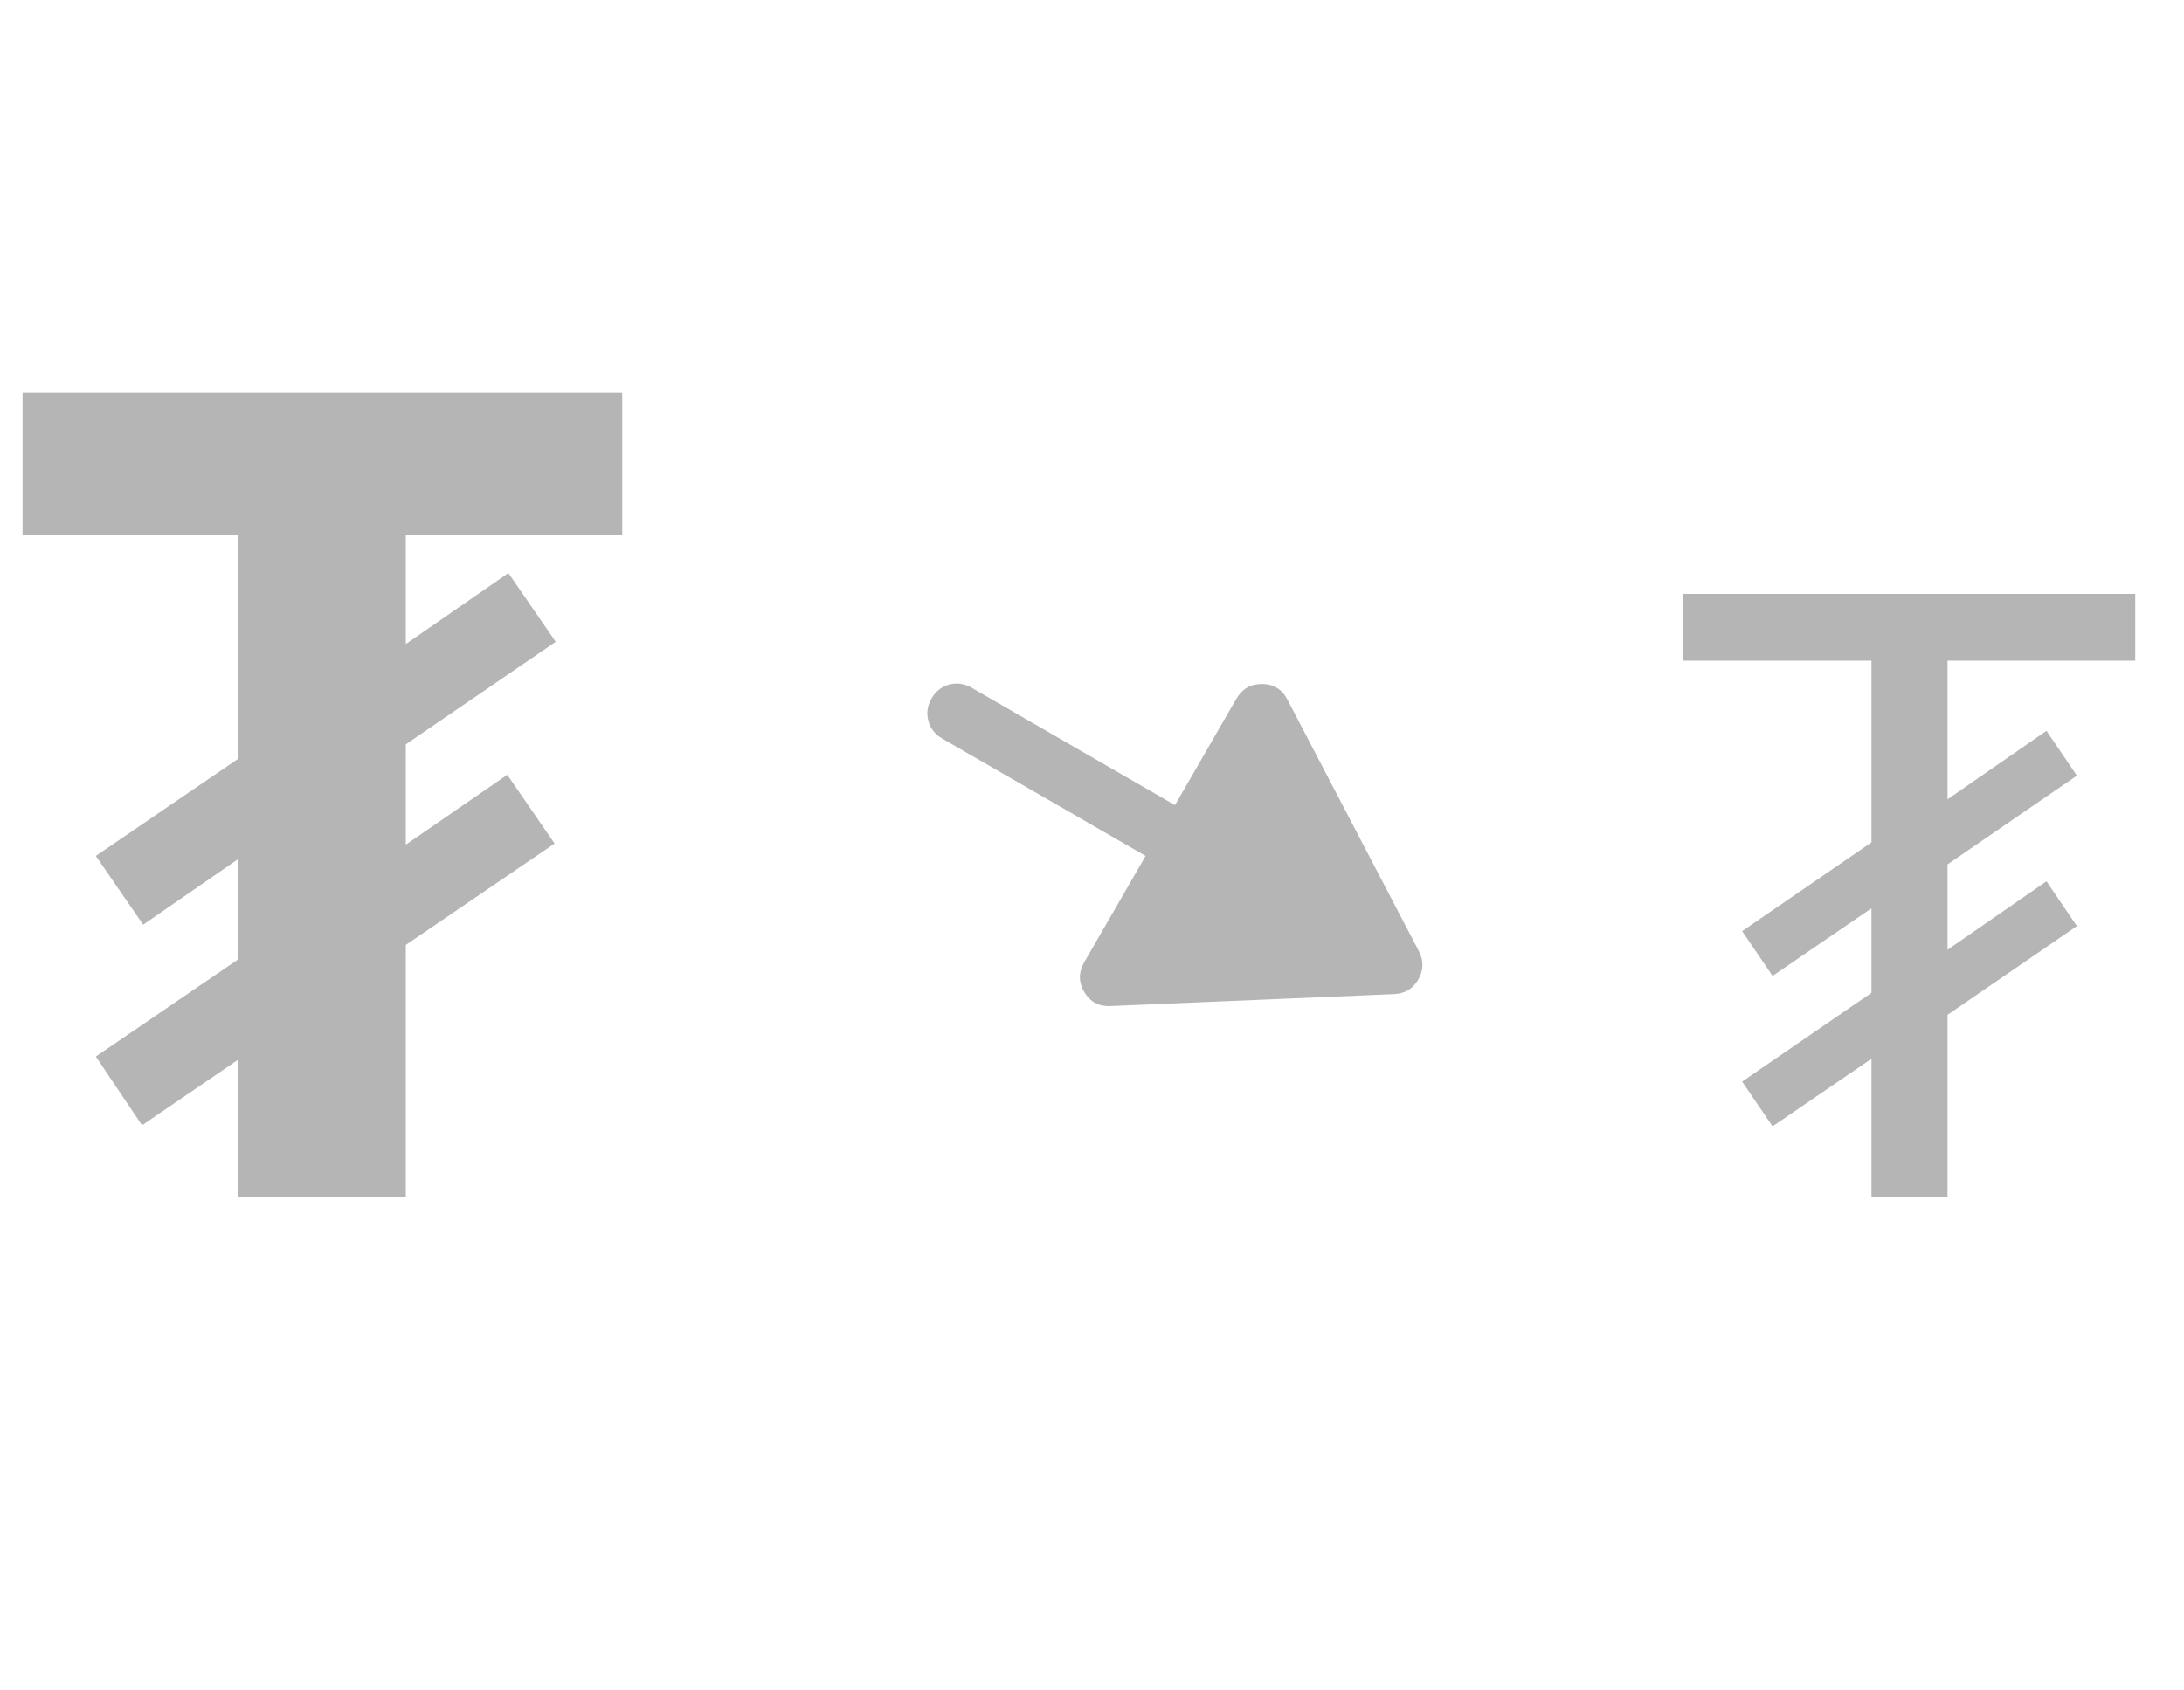 <svg width="31" height="24" viewBox="0 0 31 24" fill="none" xmlns="http://www.w3.org/2000/svg">
<path d="M26.564 17V15.032L25.16 15.992L24.728 15.356L26.564 14.096V12.896L25.16 13.856L24.728 13.22L26.564 11.96V9.38H23.888V8.432H30.308V9.38H27.644V11.348L29.048 10.376L29.48 11.012L27.644 12.272V13.484L29.048 12.512L29.48 13.148L27.644 14.408V17H26.564Z" fill="#B5B5B5"/>
<path d="M3.376 17V15.048L2.016 15.976L1.36 15L3.376 13.624V12.2L2.032 13.128L1.36 12.152L3.376 10.776V7.592H0.32V5.576H8.832V7.592H5.76V9.144L7.216 8.136L7.888 9.112L5.76 10.568V11.992L7.2 11L7.872 11.976L5.76 13.416V17H3.376Z" fill="#B5B5B5"/>
<path d="M15.764 14.284C15.599 14.292 15.475 14.226 15.391 14.086C15.308 13.946 15.308 13.803 15.391 13.659L16.261 12.152L13.374 10.486C13.272 10.427 13.206 10.343 13.177 10.234C13.148 10.125 13.163 10.019 13.222 9.917C13.281 9.814 13.365 9.749 13.474 9.719C13.583 9.69 13.689 9.705 13.791 9.764L16.678 11.431L17.547 9.924C17.631 9.78 17.754 9.709 17.917 9.711C18.081 9.713 18.2 9.788 18.275 9.935L20.138 13.501C20.21 13.639 20.208 13.774 20.132 13.906C20.055 14.039 19.939 14.108 19.784 14.114L15.764 14.284Z" fill="#B5B5B5"/>
</svg>
